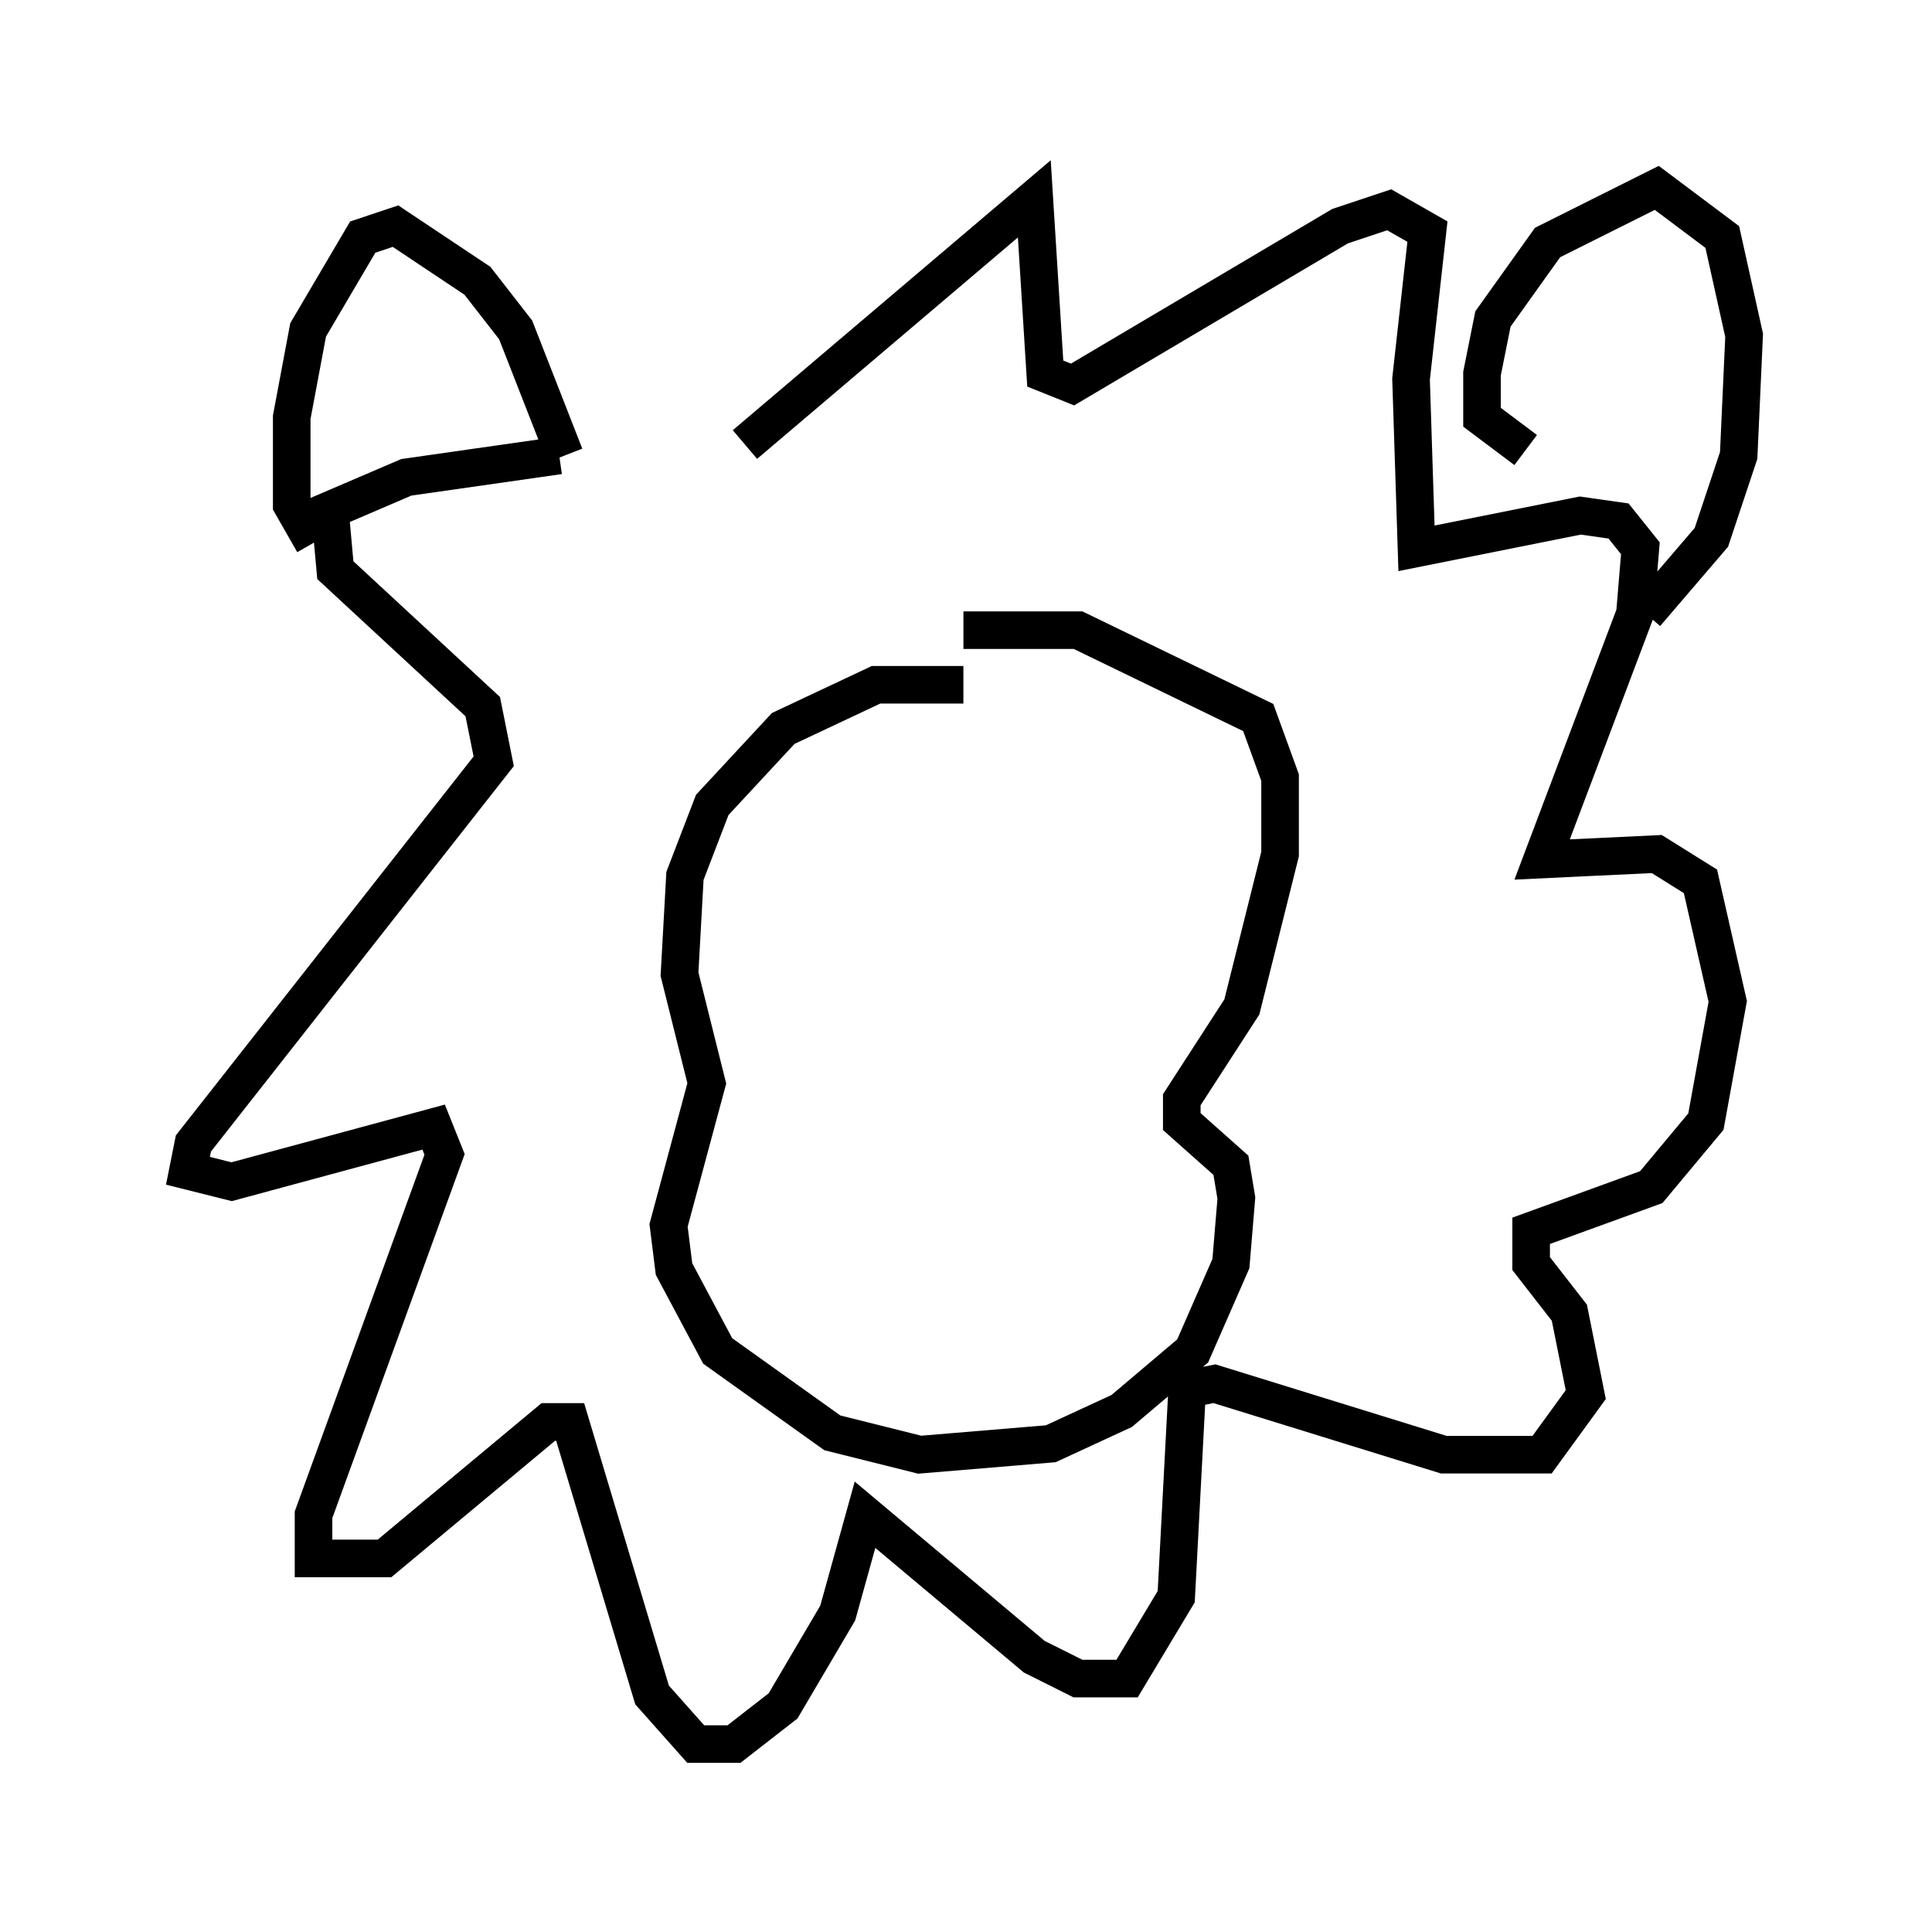<?xml version="1.0" encoding="utf-8" ?>
<svg baseProfile="full" height="51.397" version="1.1" width="51.397" xmlns="http://www.w3.org/2000/svg" xmlns:ev="http://www.w3.org/2001/xml-events" xmlns:xlink="http://www.w3.org/1999/xlink"><defs /><rect fill="white" height="51.397" width="51.397" x="0" y="0" /><path d="M21.994, 12.698 m-7.117, -0.581 l-4.067, 0.581 -2.034, 0.872 l0.145, 1.598 3.922, 3.631 l0.291, 1.453 -7.989, 10.168 l-0.145, 0.726 1.162, 0.291 l5.374, -1.453 0.291, 0.726 l-3.486, 9.587 0.0, 1.162 l1.888, 0.0 4.358, -3.631 l0.581, 0.0 2.179, 7.263 l1.162, 1.307 1.017, 0.0 l1.307, -1.017 1.453, -2.469 l0.726, -2.615 4.503, 3.777 l1.162, 0.581 1.307, 0.0 l1.307, -2.179 0.291, -5.52 l0.726, -0.145 6.101, 1.888 l2.615, 0.0 1.162, -1.598 l-0.436, -2.179 -1.017, -1.307 l0.0, -0.872 3.196, -1.162 l1.453, -1.743 0.581, -3.196 l-0.726, -3.196 -1.162, -0.726 l-3.05, 0.145 2.469, -6.536 l0.145, -1.743 -0.581, -0.726 l-1.017, -0.145 -4.358, 0.872 l-0.145, -4.503 0.436, -3.922 l-1.017, -0.581 -1.307, 0.436 l-7.117, 4.212 -0.726, -0.291 l-0.291, -4.648 -7.698, 6.536 m-4.793, 0.291 l-1.307, -3.341 -1.017, -1.307 l-2.179, -1.453 -0.872, 0.291 l-1.453, 2.469 -0.436, 2.324 l0.0, 2.324 0.581, 1.017 m32.246, -2.469 l-1.162, -0.872 0.0, -1.162 l0.291, -1.453 1.453, -2.034 l2.905, -1.453 1.743, 1.307 l0.581, 2.615 -0.145, 3.196 l-0.726, 2.179 -1.743, 2.034 m-18.156, 1.888 l-2.324, 0.0 -2.469, 1.162 l-1.888, 2.034 -0.726, 1.888 l-0.145, 2.615 0.726, 2.905 l-1.017, 3.777 0.145, 1.162 l1.162, 2.179 3.05, 2.179 l2.324, 0.581 3.486, -0.291 l1.888, -0.872 1.888, -1.598 l1.017, -2.324 0.145, -1.743 l-0.145, -0.872 -1.307, -1.162 l0.0, -0.581 1.598, -2.469 l1.017, -4.067 0.0, -2.034 l-0.581, -1.598 -4.793, -2.324 l-3.05, 0.0 " fill="none" stroke="black" stroke-width="1" /></svg>